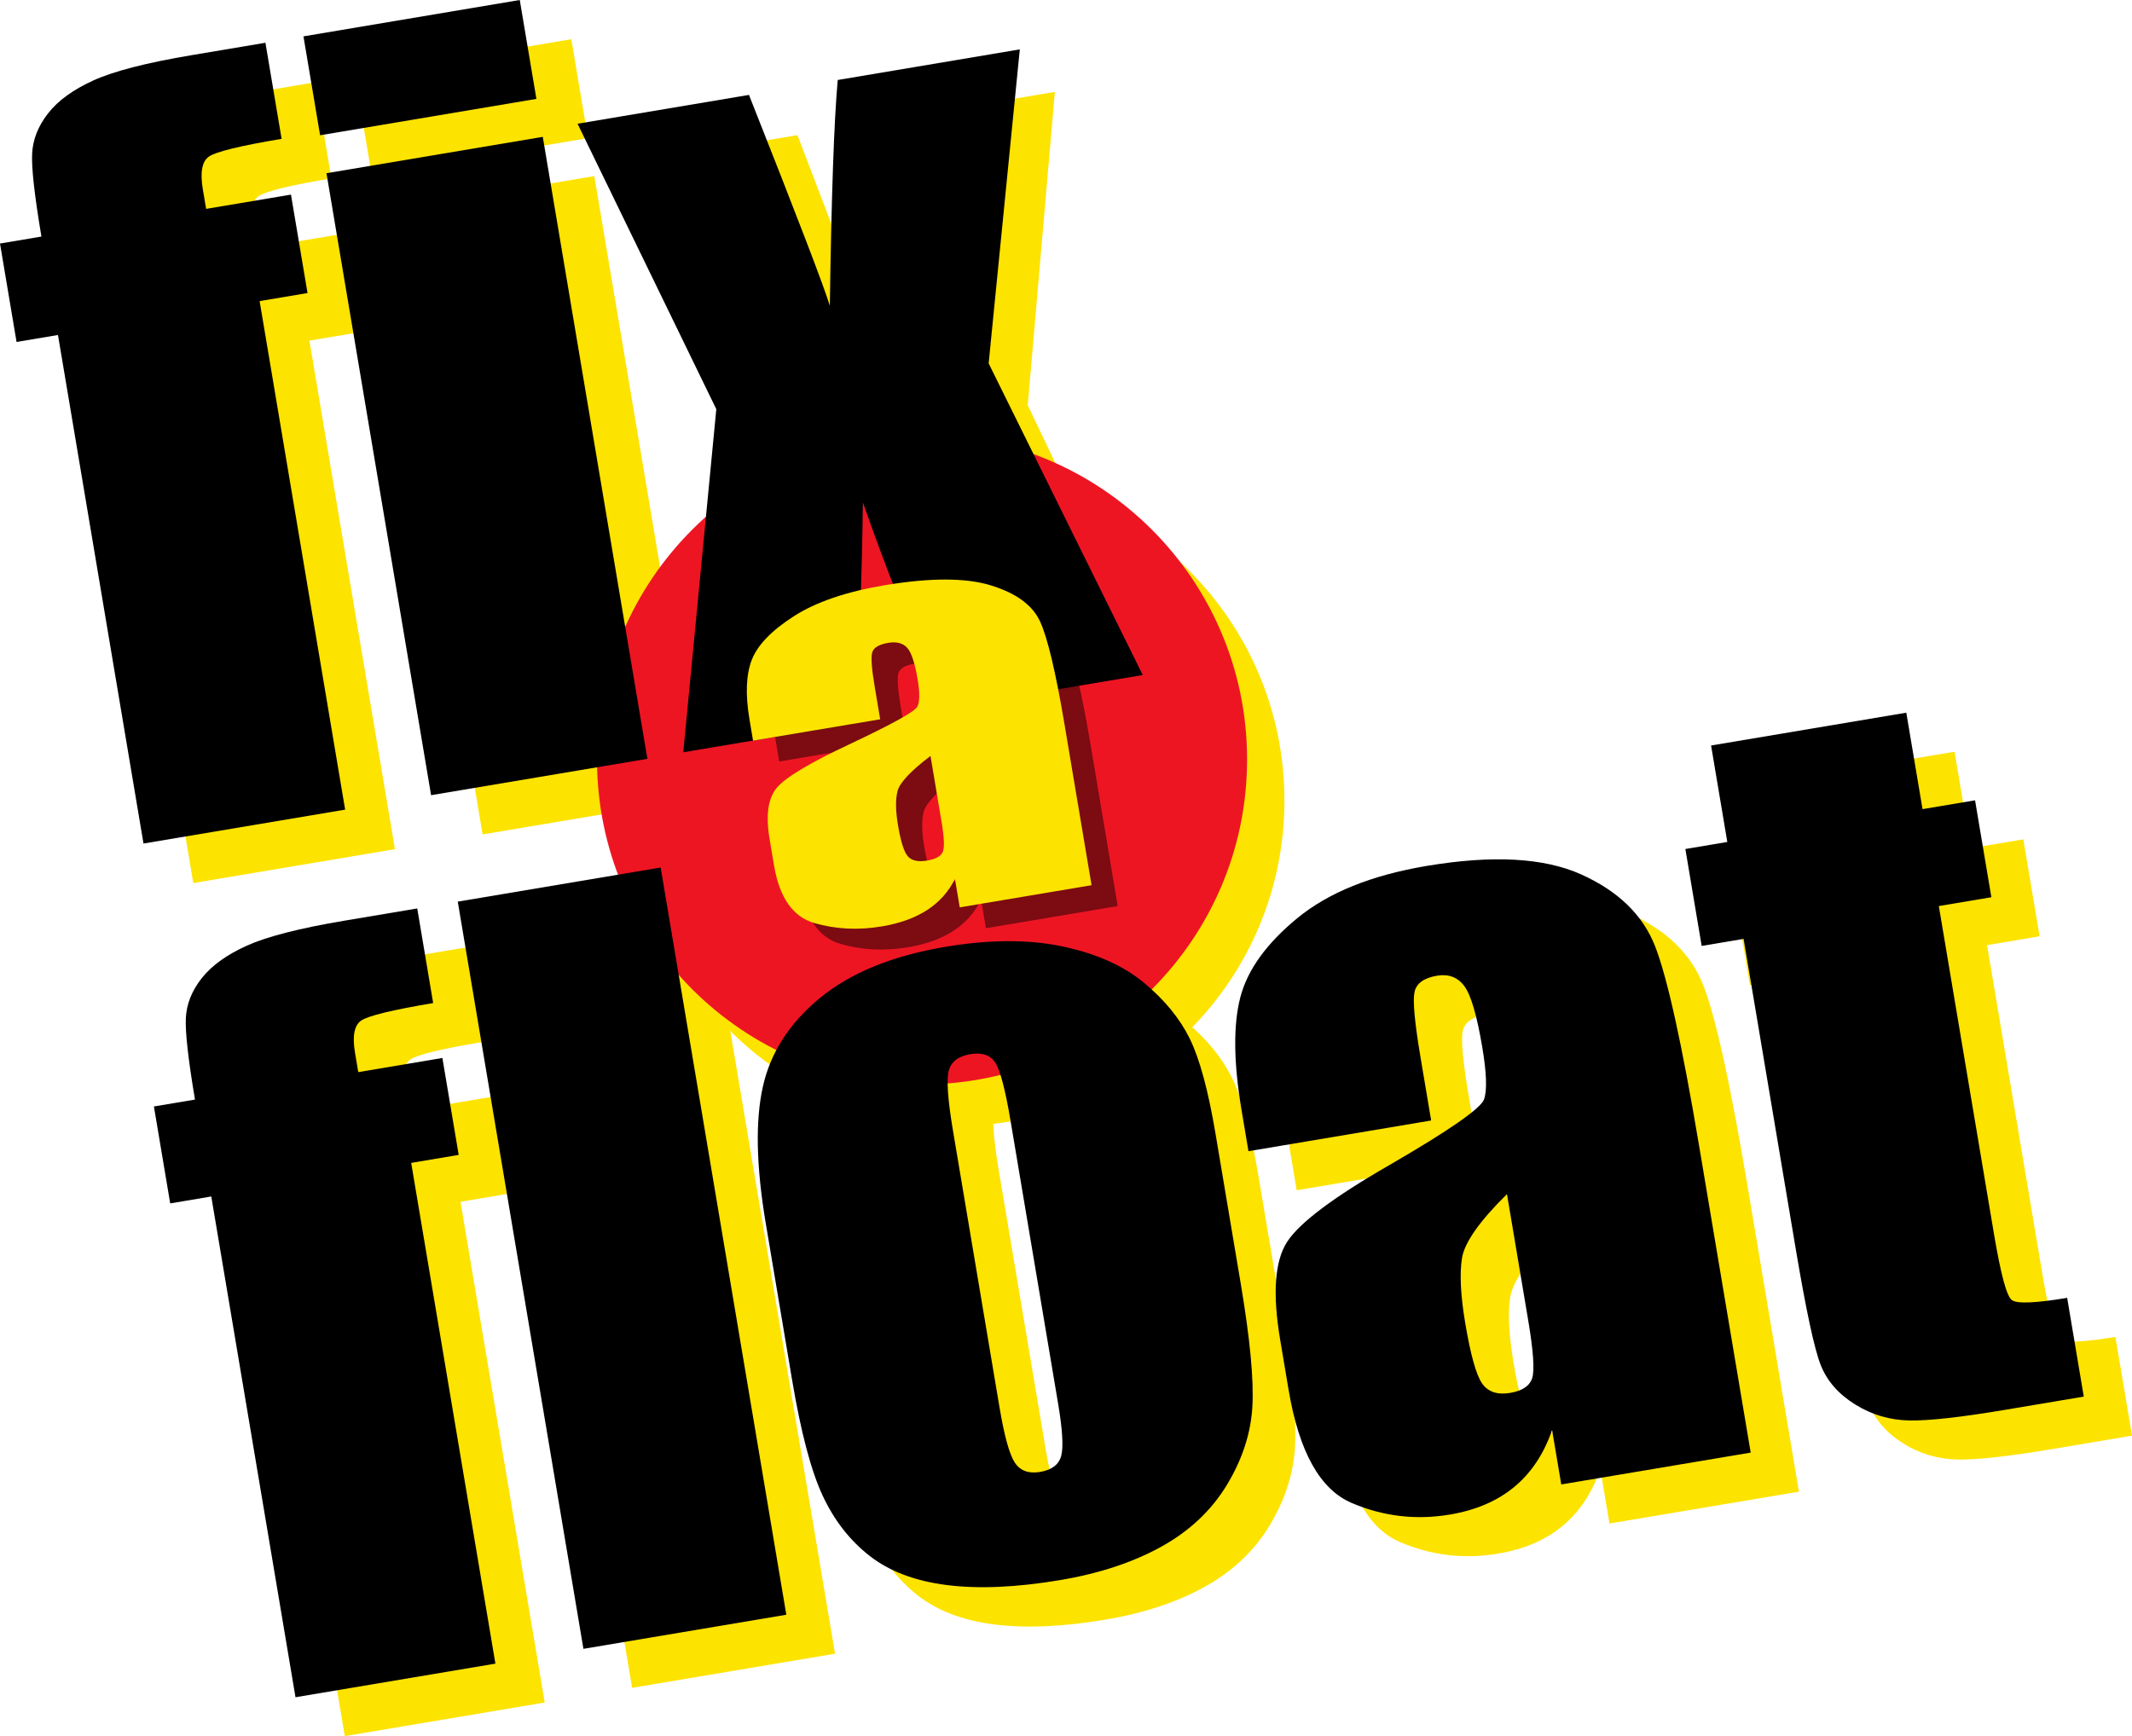 <?xml version="1.0" encoding="UTF-8"?>
<!DOCTYPE svg PUBLIC "-//W3C//DTD SVG 1.1//EN" "http://www.w3.org/Graphics/SVG/1.1/DTD/svg11.dtd">
<svg version="1.1" xmlns="http://www.w3.org/2000/svg" xmlns:xlink="http://www.w3.org/1999/xlink" x="0" y="0" width="306.685" height="249.782" viewBox="0, 0, 306.685, 249.782">
  <g id="Layer_1" transform="translate(-232.349, -204.774)">
    <path d="M370.357,366.706 C344.534,366.706 323.601,345.773 323.601,319.95 C323.601,294.127 344.534,273.194 370.357,273.194 C396.18,273.194 417.113,294.127 417.113,319.95 C417.113,345.773 396.18,366.706 370.357,366.706 z" fill="#FDE300"/>
    <path d="M277.693,216.613 L280.017,230.437 Q271.043,231.946 269.558,232.993 Q268.073,234.04 268.685,237.682 L269.161,240.514 L281.366,238.462 L283.748,252.623 L276.855,253.781 L289.158,326.946 L260.153,331.823 L247.85,258.659 L241.892,259.661 L239.51,245.5 L245.469,244.498 Q243.984,235.664 244.131,232.588 Q244.278,229.512 246.436,226.757 Q248.593,224.002 252.984,222.016 Q257.375,220.03 267.067,218.4 z" fill="#FDE300"/>
    <path d="M314.53,210.419 L316.923,224.647 L285.808,229.879 L283.416,215.651 z M317.841,230.109 L332.888,319.593 L301.773,324.825 L286.727,235.341 z" fill="#FDE300"/>
    <path d="M384.089,217.995 L380.19,263.078 L401.652,308.031 L374.402,312.613 Q367.378,295.434 363.132,282.904 Q363.063,299.453 362.268,314.653 L338.831,318.594 L342.955,269.339 L323.625,228.162 L347.062,224.221 Q357.331,250.944 358.377,254.623 Q358.514,230.844 359.196,222.18 z" fill="#FDE300"/>
    <path d="M299.462,341.068 L301.75,354.681 Q292.853,356.177 291.38,357.21 Q289.907,358.242 290.509,361.828 L290.978,364.617 L303.079,362.582 L305.424,376.526 L298.59,377.675 L310.705,449.72 L281.948,454.556 L269.834,382.511 L263.926,383.504 L261.581,369.56 L267.489,368.567 Q266.026,359.868 266.176,356.839 Q266.325,353.809 268.467,351.094 Q270.608,348.378 274.963,346.417 Q279.318,344.456 288.927,342.84 z" fill="#FDE300"/>
    <path d="M334.39,335.195 L352.466,442.698 L323.281,447.606 L305.204,340.103 z" fill="#FDE300"/>
    <path d="M413.325,373.677 L416.953,395.258 Q418.952,407.143 418.636,412.898 Q418.32,418.652 415.039,424.154 Q411.757,429.656 405.729,433.025 Q399.7,436.395 391.379,437.794 Q382.088,439.356 375.31,438.482 Q368.532,437.607 364.297,434.257 Q360.061,430.906 357.592,425.552 Q355.124,420.198 353.237,408.976 L349.44,386.4 Q347.375,374.115 348.987,366.743 Q350.6,359.371 357.108,353.975 Q363.615,348.58 374.848,346.691 Q384.278,345.105 391.491,346.658 Q398.704,348.21 403.105,351.908 Q407.505,355.606 409.628,359.961 Q411.75,364.315 413.325,373.677 z M384.195,371.748 Q383.056,364.975 381.998,363.343 Q380.939,361.712 378.443,362.132 Q375.947,362.551 375.41,364.451 Q374.874,366.351 376.013,373.123 L382.701,412.898 Q383.751,419.139 384.901,420.892 Q386.051,422.644 388.478,422.236 Q390.974,421.816 391.481,419.956 Q391.988,418.095 391.028,412.385 z" fill="#FDE300"/>
    <path d="M445.156,371.602 L418.876,376.021 L417.882,370.112 Q416.163,359.886 417.692,353.928 Q419.221,347.969 425.926,342.472 Q432.631,336.975 444.488,334.981 Q458.702,332.591 466.723,336.192 Q474.744,339.794 477.378,346.554 Q480.012,353.315 483.685,375.161 L491.121,419.384 L463.871,423.966 L462.554,416.13 Q460.781,421.276 457.121,424.316 Q453.461,427.355 447.844,428.299 Q440.494,429.535 433.694,426.616 Q426.893,423.697 424.648,410.351 L423.431,403.113 Q421.768,393.219 424.424,389.086 Q427.08,384.952 439.173,378.002 Q452.101,370.503 452.77,368.547 Q453.439,366.591 452.513,361.08 Q451.351,354.174 449.925,352.263 Q448.498,350.352 446.002,350.772 Q443.159,351.25 442.762,353.126 Q442.364,355.002 443.604,362.373 z M456.063,382.195 Q450.13,388.04 449.591,391.408 Q449.052,394.776 450.057,400.752 Q451.207,407.592 452.478,409.426 Q453.749,411.261 456.523,410.795 Q459.158,410.352 459.693,408.657 Q460.228,406.963 459.111,400.322 z" fill="#FDE300"/>
    <path d="M513.505,312.929 L515.839,326.807 L523.397,325.536 L525.742,339.48 L518.184,340.751 L526.111,387.896 Q527.574,396.594 528.677,397.433 Q529.781,398.272 536.645,397.117 L539.035,411.327 L527.732,413.228 Q518.164,414.837 513.944,414.761 Q509.725,414.685 506.141,412.454 Q502.558,410.223 501.197,406.799 Q499.837,403.375 497.627,390.227 L490.101,345.473 L484.069,346.488 L481.724,332.543 L487.757,331.529 L485.423,317.651 z" fill="#FDE300"/>
    <path d="M270.532,210.926 L272.856,224.749 Q263.882,226.258 262.397,227.306 Q260.912,228.353 261.524,231.994 L262,234.826 L274.205,232.774 L276.587,246.935 L269.694,248.094 L281.997,321.259 L252.992,326.136 L240.689,252.971 L234.731,253.973 L232.349,239.812 L238.308,238.81 Q236.823,229.976 236.97,226.901 Q237.117,223.825 239.275,221.07 Q241.432,218.315 245.823,216.328 Q250.214,214.342 259.906,212.712 z" fill="#000000"/>
    <path d="M364.983,360.795 C339.16,360.795 318.227,339.861 318.227,314.038 C318.227,288.216 339.16,267.282 364.983,267.282 C390.806,267.282 411.739,288.216 411.739,314.038 C411.739,339.861 390.806,360.795 364.983,360.795 z" fill="#EE1523"/>
    <path d="M307.117,204.774 L309.51,219.002 L278.395,224.234 L276.002,210.006 z M310.428,224.464 L325.475,313.948 L294.36,319.18 L279.313,229.696 z" fill="#000000"/>
    <path d="M379.046,211.878 L374.566,257.059 L396.733,301.893 L368.062,306.714 Q360.828,289.571 356.474,277.059 Q356.26,293.632 355.295,308.861 L330.636,313.007 L335.389,263.646 L315.43,222.575 L340.089,218.429 Q350.651,245.103 351.719,248.777 Q352.065,224.964 352.856,216.282 z" fill="#000000"/>
    <path d="M292.369,335.475 L294.658,349.087 Q285.761,350.583 284.288,351.616 Q282.814,352.649 283.417,356.234 L283.886,359.023 L295.987,356.989 L298.332,370.933 L291.498,372.082 L303.612,444.127 L274.856,448.962 L262.741,376.917 L256.833,377.911 L254.489,363.966 L260.397,362.973 Q258.934,354.274 259.083,351.245 Q259.233,348.216 261.374,345.5 Q263.516,342.784 267.871,340.823 Q272.225,338.862 281.835,337.246 z" fill="#000000"/>
    <path d="M327.384,329.587 L345.46,437.09 L316.274,441.998 L298.198,334.495 z" fill="#000000"/>
    <path d="M407.206,367.92 L410.835,389.5 Q412.833,401.386 412.502,407.143 Q412.17,412.9 408.836,418.411 Q405.502,423.922 399.392,427.305 Q393.282,430.688 384.855,432.105 Q375.445,433.687 368.585,432.826 Q361.724,431.966 357.444,428.623 Q353.163,425.28 350.674,419.929 Q348.186,414.578 346.299,403.356 L342.503,380.78 Q340.437,368.496 342.085,361.118 Q343.733,353.74 350.333,348.328 Q356.933,342.917 368.309,341.004 Q377.859,339.398 385.158,340.936 Q392.457,342.474 396.905,346.164 Q401.352,349.855 403.492,354.206 Q405.632,358.558 407.206,367.92 z M377.719,366.05 Q376.58,359.277 375.512,357.648 Q374.444,356.018 371.916,356.443 Q369.388,356.868 368.841,358.77 Q368.294,360.671 369.433,367.444 L376.121,407.218 Q377.17,413.46 378.331,415.21 Q379.492,416.961 381.95,416.548 Q384.478,416.123 384.995,414.26 Q385.513,412.398 384.552,406.688 z" fill="#000000"/>
    <path d="M438.218,365.983 L411.939,370.402 L410.945,364.492 Q409.226,354.266 410.755,348.308 Q412.284,342.349 418.989,336.852 Q425.693,331.355 437.55,329.361 Q451.765,326.971 459.786,330.573 Q467.806,334.174 470.44,340.935 Q473.074,347.695 476.748,369.541 L484.184,413.764 L456.934,418.346 L455.616,410.511 Q453.843,415.657 450.183,418.696 Q446.523,421.735 440.907,422.68 Q433.557,423.915 426.756,420.996 Q419.955,418.077 417.711,404.731 L416.494,397.493 Q414.83,387.599 417.486,383.466 Q420.142,379.332 432.236,372.383 Q445.163,364.883 445.833,362.927 Q446.502,360.971 445.575,355.46 Q444.414,348.554 442.987,346.643 Q441.561,344.732 439.065,345.152 Q436.222,345.63 435.824,347.506 Q435.427,349.383 436.666,356.753 z M449.126,376.575 Q443.192,382.421 442.654,385.789 Q442.115,389.157 443.12,395.133 Q444.27,401.972 445.541,403.807 Q446.812,405.641 449.585,405.175 Q452.22,404.732 452.755,403.037 Q453.29,401.343 452.174,394.703 z" fill="#000000"/>
    <path d="M506.568,307.31 L508.902,321.187 L516.459,319.917 L518.804,333.861 L511.246,335.132 L519.174,382.276 Q520.636,390.975 521.74,391.813 Q522.843,392.652 529.708,391.498 L532.097,405.707 L520.795,407.608 Q511.226,409.217 507.007,409.141 Q502.787,409.065 499.204,406.834 Q495.62,404.604 494.26,401.179 Q492.9,397.755 490.689,384.608 L483.164,339.854 L477.131,340.868 L474.787,326.924 L480.819,325.909 L478.486,312.032 z" fill="#000000"/>
  </g>
  <g id="Layer_4" transform="translate(-232.349, -204.774)">
    <path d="M362.724,311.261 L344.437,314.334 L343.918,311.249 Q343.021,305.909 344.247,302.727 Q345.474,299.544 350.264,296.457 Q355.054,293.371 363.305,291.984 Q373.196,290.322 378.637,291.992 Q384.078,293.662 385.706,297.149 Q387.333,300.637 389.25,312.043 L393.131,335.133 L374.168,338.32 L373.481,334.229 Q372.109,336.991 369.493,338.696 Q366.877,340.401 362.969,341.058 Q357.854,341.918 353.237,340.572 Q348.62,339.227 347.449,332.259 L346.814,328.48 Q345.946,323.314 347.899,321.06 Q349.852,318.807 358.408,314.803 Q367.555,310.485 368.073,309.435 Q368.592,308.385 368.108,305.508 Q367.502,301.902 366.571,300.936 Q365.639,299.969 363.902,300.261 Q361.924,300.594 361.596,301.593 Q361.268,302.593 361.914,306.442 z M369.961,316.533 Q365.694,319.781 365.226,321.571 Q364.758,323.361 365.282,326.481 Q365.882,330.052 366.708,330.983 Q367.535,331.913 369.465,331.589 Q371.298,331.281 371.716,330.373 Q372.134,329.465 371.552,325.998 z" fill="#000000" fill-opacity="0.478"/>
    <path d="M358.962,308.261 L340.675,311.334 L340.156,308.249 Q339.259,302.909 340.485,299.727 Q341.712,296.544 346.502,293.457 Q351.292,290.371 359.543,288.984 Q369.434,287.322 374.875,288.992 Q380.316,290.662 381.944,294.149 Q383.572,297.637 385.488,309.043 L389.369,332.133 L370.406,335.32 L369.719,331.229 Q368.347,333.991 365.731,335.696 Q363.115,337.401 359.207,338.058 Q354.092,338.918 349.475,337.572 Q344.858,336.227 343.687,329.259 L343.052,325.48 Q342.184,320.314 344.137,318.06 Q346.09,315.807 354.646,311.803 Q363.793,307.485 364.311,306.435 Q364.83,305.385 364.346,302.508 Q363.74,298.902 362.809,297.936 Q361.877,296.969 360.14,297.261 Q358.162,297.594 357.834,298.593 Q357.506,299.593 358.152,303.442 z M366.199,313.533 Q361.932,316.781 361.464,318.571 Q360.996,320.361 361.52,323.481 Q362.12,327.052 362.946,327.983 Q363.773,328.913 365.703,328.589 Q367.536,328.281 367.954,327.373 Q368.372,326.465 367.79,322.998 z" fill="#FDE300"/>
  </g>
</svg>
